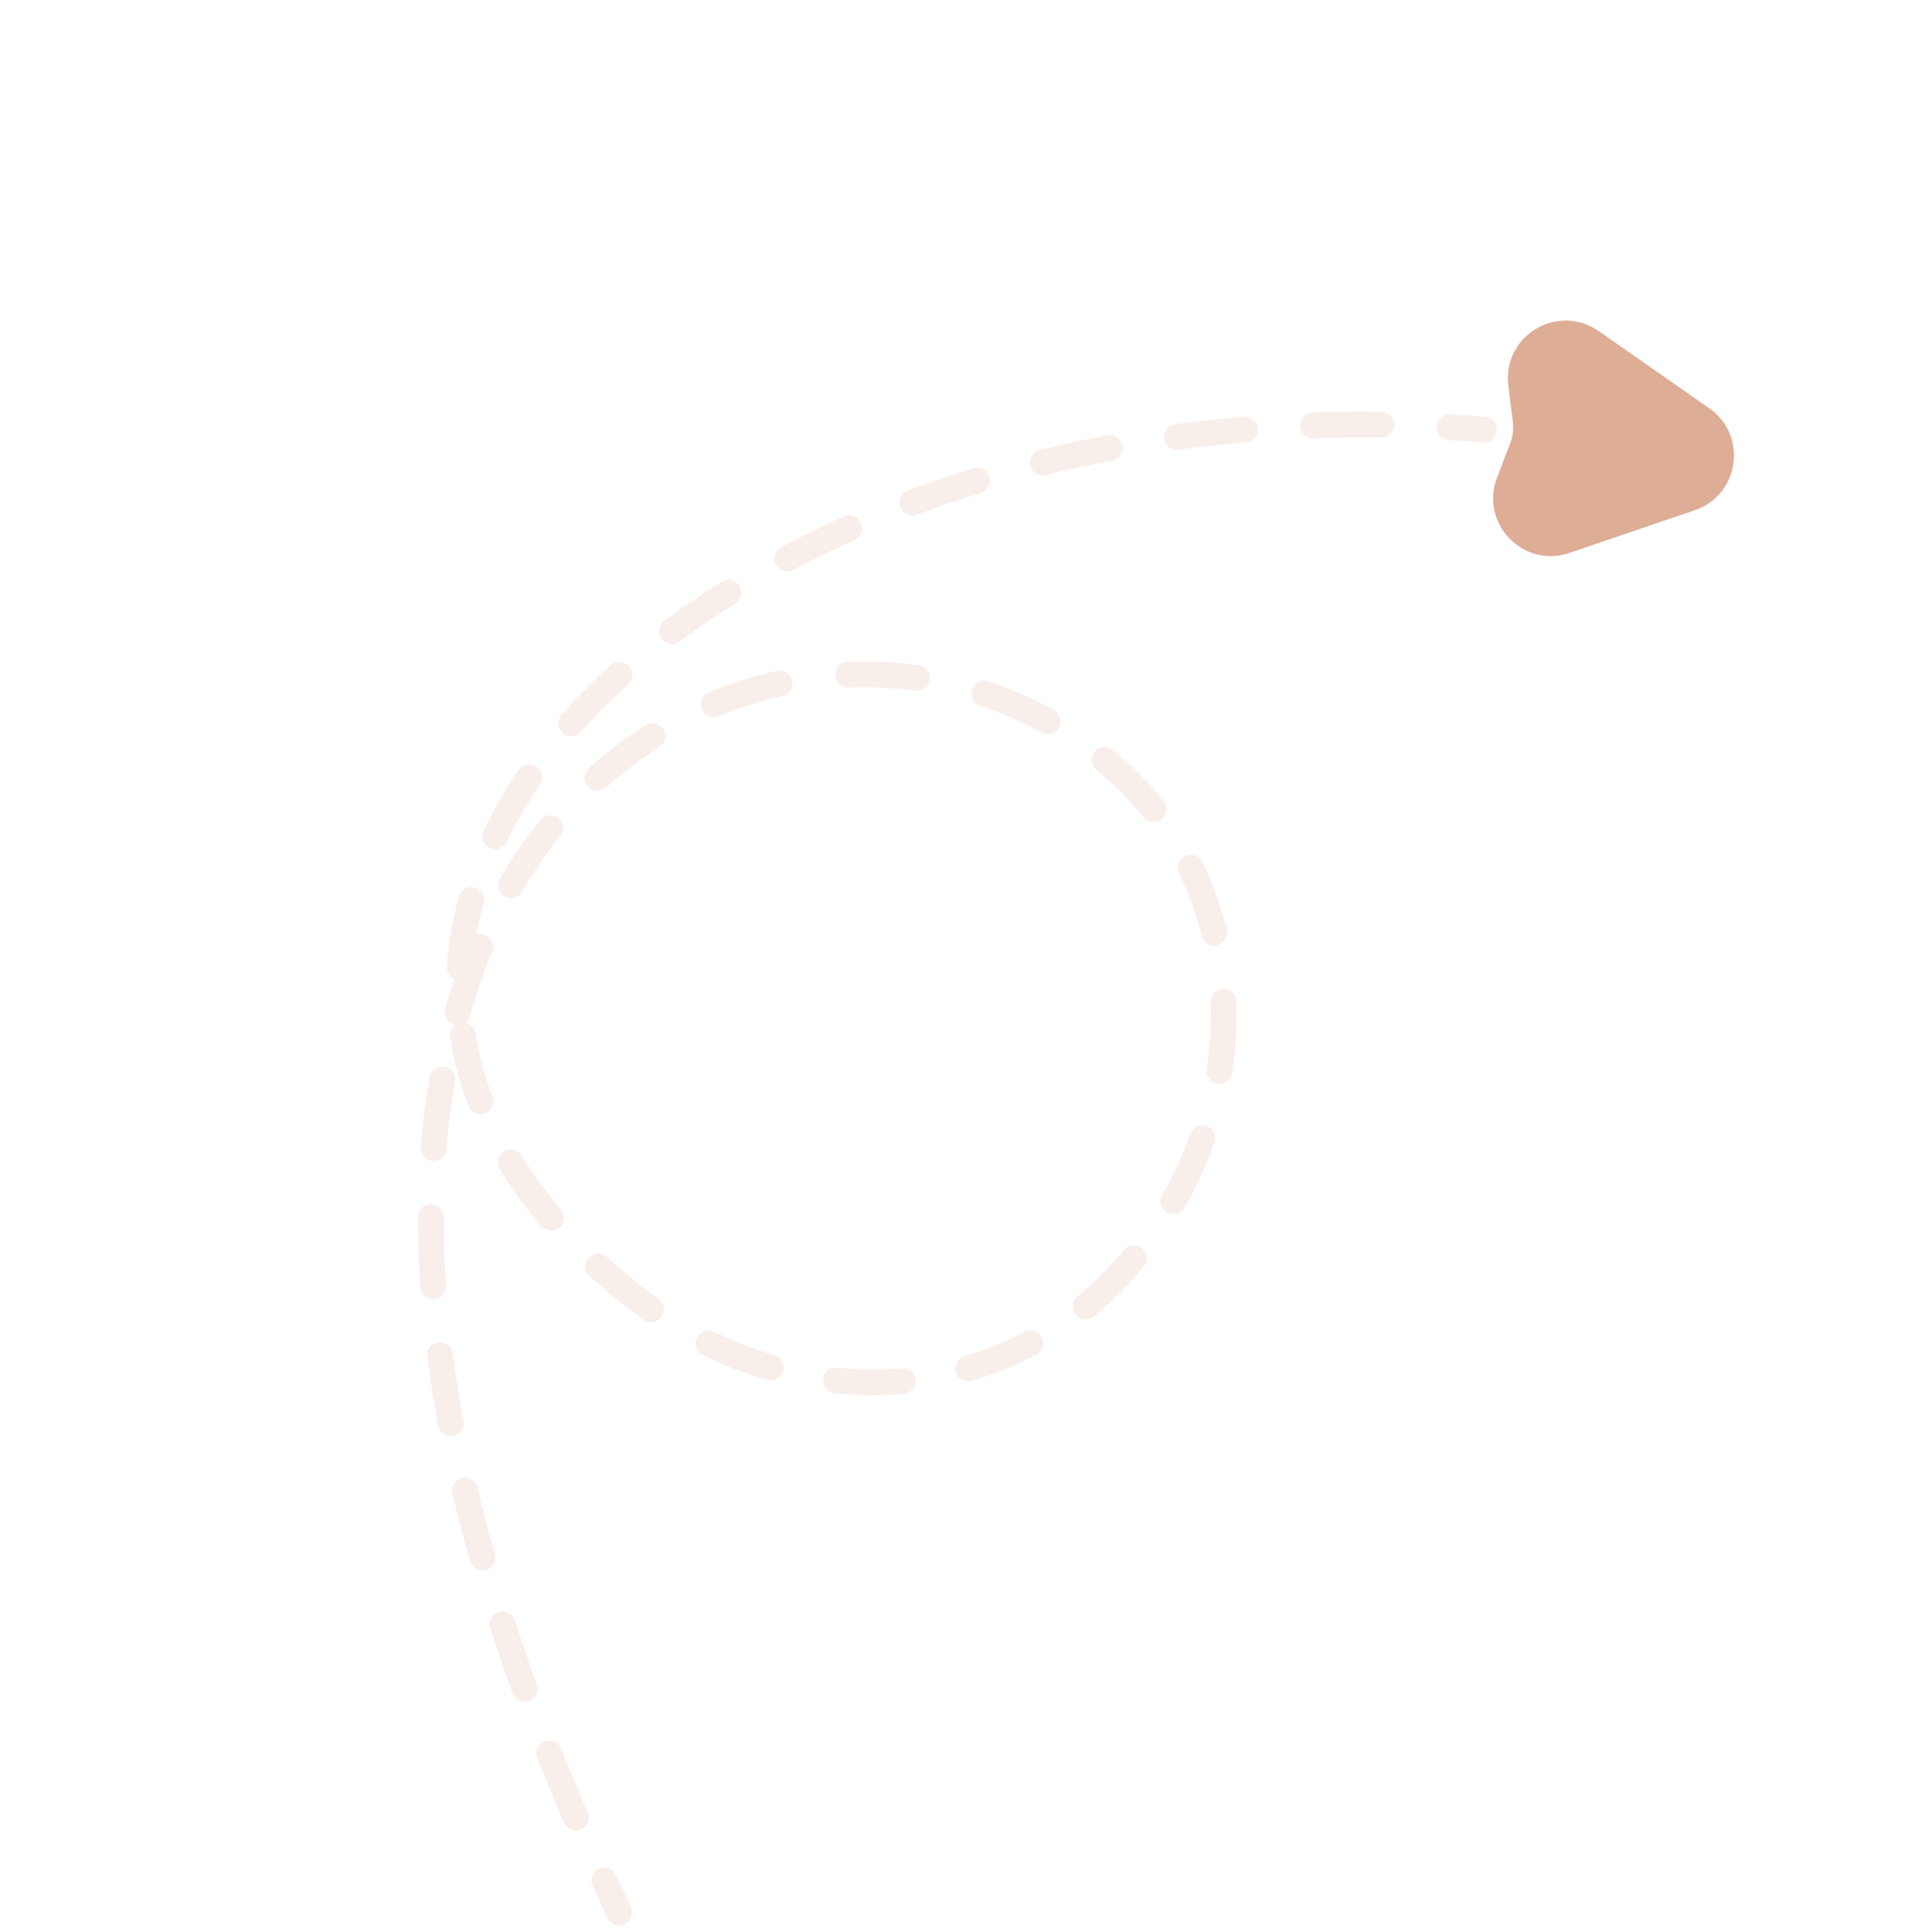<svg width="149" height="150" viewBox="0 0 149 150" fill="none" xmlns="http://www.w3.org/2000/svg">
<path d="M123.837 26.115L132.431 32.113C135.103 33.978 134.519 38.092 131.432 39.143L121.699 42.459C118.509 43.546 115.499 40.424 116.702 37.275L117.725 34.597C117.958 33.989 118.037 33.333 117.957 32.687L117.609 29.872C117.185 26.453 121.012 24.144 123.837 26.115Z" fill="#DDAD96" stroke="#DDAD96"/>
<path opacity="0.2" d="M115.298 32.363C115.849 32.409 116.257 32.892 116.212 33.443C116.166 33.993 115.682 34.402 115.132 34.356L115.298 32.363ZM48.485 100.09L49.118 99.316L48.485 100.09ZM48.985 148.059C49.224 148.557 49.014 149.155 48.516 149.394C48.018 149.633 47.42 149.423 47.181 148.925L48.985 148.059ZM46.005 146.432C45.772 145.931 45.99 145.336 46.49 145.104C46.991 144.871 47.586 145.089 47.819 145.59L46.005 146.432ZM45.649 140.753C45.868 141.26 45.635 141.849 45.128 142.068C44.621 142.288 44.033 142.055 43.813 141.548L45.649 140.753ZM41.724 136.523C41.519 136.01 41.77 135.428 42.283 135.223C42.796 135.019 43.377 135.269 43.582 135.782L41.724 136.523ZM41.69 130.811C41.878 131.331 41.609 131.904 41.09 132.092C40.571 132.281 39.997 132.012 39.809 131.493L41.69 130.811ZM38.067 126.418C37.897 125.893 38.185 125.329 38.711 125.159C39.236 124.989 39.8 125.277 39.97 125.802L38.067 126.418ZM38.414 120.665C38.564 121.197 38.254 121.749 37.723 121.899C37.191 122.048 36.639 121.738 36.489 121.207L38.414 120.665ZM35.133 115.963C35.006 115.425 35.339 114.887 35.877 114.76C36.414 114.634 36.953 114.967 37.079 115.504L35.133 115.963ZM35.985 110.31C36.085 110.853 35.727 111.375 35.184 111.476C34.641 111.576 34.119 111.218 34.018 110.675L35.985 110.31ZM33.174 105.336C33.102 104.788 33.489 104.287 34.036 104.215C34.584 104.144 35.086 104.53 35.157 105.078L33.174 105.336ZM34.631 99.81C34.669 100.361 34.253 100.838 33.702 100.876C33.151 100.913 32.673 100.497 32.636 99.946L34.631 99.81ZM32.45 94.516C32.451 93.963 32.899 93.516 33.451 93.517C34.004 93.518 34.451 93.966 34.45 94.518L32.45 94.516ZM34.663 89.23C34.618 89.781 34.136 90.191 33.585 90.146C33.035 90.101 32.625 89.619 32.669 89.068L34.663 89.23ZM33.355 83.645C33.449 83.101 33.967 82.736 34.511 82.831C35.056 82.926 35.42 83.444 35.325 83.988L33.355 83.645ZM36.492 78.854C36.341 79.385 35.788 79.693 35.256 79.542C34.725 79.391 34.417 78.838 34.568 78.307L36.492 78.854ZM36.367 73.139C36.58 72.629 37.165 72.389 37.675 72.602C38.185 72.814 38.425 73.4 38.212 73.909L36.367 73.139ZM40.537 69.23C40.258 69.707 39.646 69.867 39.169 69.588C38.693 69.309 38.532 68.697 38.811 68.22L40.537 69.23ZM41.936 63.674C42.282 63.244 42.911 63.176 43.342 63.522C43.772 63.868 43.84 64.498 43.494 64.928L41.936 63.674ZM47.061 61.148C46.65 61.517 46.018 61.485 45.648 61.075C45.278 60.664 45.311 60.032 45.721 59.662L47.061 61.148ZM50.122 56.316C50.588 56.02 51.206 56.158 51.502 56.624C51.798 57.09 51.66 57.708 51.193 58.004L50.122 56.316ZM55.8 55.61C55.289 55.822 54.704 55.579 54.493 55.069C54.282 54.559 54.524 53.974 55.034 53.762L55.8 55.61ZM60.313 52.1C60.853 51.981 61.386 52.321 61.506 52.861C61.625 53.4 61.284 53.934 60.745 54.053L60.313 52.1ZM65.885 53.384C65.334 53.407 64.868 52.978 64.845 52.426C64.823 51.874 65.252 51.408 65.803 51.386L65.885 53.384ZM71.338 51.651C71.885 51.727 72.267 52.231 72.192 52.779C72.116 53.326 71.611 53.708 71.064 53.632L71.338 51.651ZM76.111 54.801C75.586 54.628 75.301 54.063 75.474 53.538C75.647 53.014 76.213 52.729 76.737 52.902L76.111 54.801ZM81.82 55.117C82.304 55.383 82.48 55.991 82.213 56.475C81.947 56.959 81.339 57.135 80.855 56.868L81.82 55.117ZM85.133 59.779C84.707 59.427 84.648 58.797 85 58.371C85.352 57.946 85.983 57.886 86.408 58.239L85.133 59.779ZM90.339 62.199C90.685 62.629 90.616 63.258 90.186 63.605C89.755 63.95 89.126 63.882 88.78 63.452L90.339 62.199ZM91.553 67.809C91.31 67.314 91.514 66.715 92.01 66.471C92.506 66.228 93.105 66.433 93.349 66.929L91.553 67.809ZM95.254 72.197C95.385 72.734 95.056 73.275 94.52 73.406C93.983 73.537 93.442 73.208 93.311 72.672L95.254 72.197ZM94.015 77.807C93.996 77.255 94.427 76.792 94.979 76.773C95.531 76.753 95.995 77.185 96.014 77.737L94.015 77.807ZM95.67 83.306C95.584 83.852 95.072 84.224 94.526 84.138C93.981 84.052 93.608 83.54 93.694 82.994L95.67 83.306ZM92.412 88.041C92.596 87.52 93.168 87.247 93.688 87.431C94.209 87.615 94.482 88.186 94.298 88.707L92.412 88.041ZM91.981 93.77C91.707 94.25 91.097 94.417 90.617 94.144C90.137 93.87 89.97 93.259 90.244 92.779L91.981 93.77ZM87.269 97.06C87.624 96.636 88.254 96.58 88.678 96.934C89.102 97.288 89.158 97.919 88.804 98.343L87.269 97.06ZM84.929 102.207C84.502 102.558 83.872 102.495 83.522 102.068C83.171 101.642 83.233 101.011 83.66 100.661L84.929 102.207ZM79.515 103.422C80.003 103.163 80.608 103.349 80.867 103.837C81.126 104.325 80.94 104.93 80.452 105.189L79.515 103.422ZM75.47 107.219C74.941 107.376 74.385 107.073 74.228 106.543C74.072 106.014 74.375 105.458 74.904 105.301L75.47 107.219ZM70.01 106.231C70.56 106.182 71.046 106.588 71.095 107.138C71.144 107.688 70.738 108.174 70.188 108.223L70.01 106.231ZM64.816 108.185C64.267 108.128 63.867 107.637 63.924 107.088C63.98 106.538 64.471 106.139 65.021 106.195L64.816 108.185ZM60.117 105.228C60.647 105.384 60.951 105.939 60.795 106.469C60.64 106.999 60.084 107.303 59.554 107.147L60.117 105.228ZM54.568 105.204C54.072 104.96 53.868 104.361 54.111 103.865C54.354 103.369 54.953 103.165 55.449 103.408L54.568 105.204ZM51.128 100.842C51.579 101.16 51.688 101.783 51.37 102.235C51.053 102.687 50.429 102.796 49.977 102.478L51.128 100.842ZM45.778 99.073C45.37 98.7 45.341 98.068 45.714 97.66C46.086 97.252 46.718 97.223 47.126 97.596L45.778 99.073ZM43.542 93.902C43.9 94.323 43.849 94.954 43.429 95.312C43.009 95.67 42.377 95.62 42.019 95.199L43.542 93.902ZM38.791 90.773C38.502 90.302 38.65 89.686 39.121 89.398C39.592 89.109 40.208 89.257 40.496 89.728L38.791 90.773ZM38.236 85.161C38.433 85.677 38.174 86.255 37.658 86.451C37.142 86.648 36.564 86.389 36.367 85.873L38.236 85.161ZM34.949 80.549C34.865 80.003 35.239 79.492 35.784 79.408C36.33 79.323 36.841 79.697 36.926 80.243L34.949 80.549ZM36.699 75.173C36.664 75.724 36.188 76.143 35.637 76.107C35.086 76.072 34.668 75.597 34.703 75.046L36.699 75.173ZM35.619 69.626C35.765 69.093 36.316 68.78 36.848 68.926C37.381 69.072 37.694 69.623 37.548 70.155L35.619 69.626ZM39.353 65.356C39.115 65.854 38.517 66.064 38.019 65.826C37.521 65.587 37.311 64.99 37.55 64.492L39.353 65.356ZM40.273 59.783C40.584 59.327 41.206 59.208 41.663 59.519C42.119 59.83 42.237 60.452 41.926 60.908L40.273 59.783ZM45.115 56.826C44.749 57.24 44.117 57.278 43.703 56.912C43.29 56.546 43.252 55.914 43.618 55.5L45.115 56.826ZM47.42 51.658C47.828 51.287 48.461 51.317 48.833 51.725C49.204 52.134 49.174 52.766 48.766 53.138L47.42 51.658ZM52.794 49.813C52.352 50.145 51.725 50.056 51.393 49.614C51.062 49.173 51.151 48.546 51.592 48.214L52.794 49.813ZM56.02 45.169C56.487 44.875 57.105 45.015 57.399 45.483C57.693 45.95 57.553 46.568 57.086 46.862L56.02 45.169ZM61.614 44.244C61.126 44.503 60.521 44.317 60.262 43.829C60.003 43.341 60.189 42.736 60.676 42.477L61.614 44.244ZM65.513 40.121C66.018 39.896 66.609 40.122 66.834 40.627C67.059 41.131 66.833 41.722 66.329 41.947L65.513 40.121ZM71.184 39.964C70.666 40.157 70.09 39.894 69.897 39.376C69.704 38.858 69.968 38.283 70.485 38.09L71.184 39.964ZM75.559 36.37C76.087 36.208 76.646 36.505 76.808 37.033C76.97 37.561 76.673 38.12 76.145 38.282L75.559 36.37ZM81.202 36.887C80.666 37.019 80.124 36.691 79.992 36.155C79.86 35.619 80.188 35.077 80.724 34.945L81.202 36.887ZM85.959 33.807C86.502 33.704 87.025 34.06 87.128 34.603C87.231 35.145 86.874 35.669 86.332 35.772L85.959 33.807ZM91.516 34.929C90.969 35.003 90.465 34.62 90.391 34.073C90.316 33.526 90.699 33.022 91.246 32.947L91.516 34.929ZM96.57 32.359C97.12 32.312 97.604 32.721 97.651 33.271C97.698 33.821 97.289 34.305 96.739 34.352L96.57 32.359ZM101.985 34.036C101.433 34.056 100.97 33.625 100.95 33.073C100.931 32.521 101.362 32.057 101.914 32.038L101.985 34.036ZM107.266 31.977C107.819 31.983 108.261 32.437 108.254 32.989C108.247 33.541 107.794 33.983 107.241 33.976L107.266 31.977ZM112.495 34.167C111.944 34.134 111.524 33.66 111.557 33.109C111.59 32.558 112.063 32.138 112.615 32.171L112.495 34.167ZM47.181 148.925C46.78 148.088 46.388 147.257 46.005 146.432L47.819 145.59C48.198 146.407 48.587 147.23 48.985 148.059L47.181 148.925ZM43.813 141.548C43.078 139.847 42.382 138.172 41.724 136.523L43.582 135.782C44.232 137.413 44.921 139.071 45.649 140.753L43.813 141.548ZM39.809 131.493C39.186 129.772 38.605 128.081 38.067 126.418L39.97 125.802C40.501 127.442 41.074 129.112 41.69 130.811L39.809 131.493ZM36.489 121.207C35.987 119.423 35.536 117.675 35.133 115.963L37.079 115.504C37.476 117.188 37.92 118.908 38.414 120.665L36.489 121.207ZM34.018 110.675C33.68 108.852 33.4 107.072 33.174 105.336L35.157 105.078C35.378 106.778 35.653 108.522 35.985 110.31L34.018 110.675ZM32.636 99.946C32.508 98.081 32.448 96.271 32.45 94.516L34.45 94.518C34.448 96.226 34.507 97.99 34.631 99.81L32.636 99.946ZM32.669 89.068C32.822 87.189 33.052 85.381 33.355 83.645L35.325 83.988C35.033 85.662 34.811 87.41 34.663 89.23L32.669 89.068ZM34.568 78.307C35.084 76.492 35.686 74.769 36.367 73.139L38.212 73.909C37.563 75.465 36.987 77.112 36.492 78.854L34.568 78.307ZM38.811 68.22C39.767 66.585 40.813 65.07 41.936 63.674L43.494 64.928C42.435 66.245 41.445 67.678 40.537 69.23L38.811 68.22ZM45.721 59.662C47.119 58.401 48.592 57.286 50.122 56.316L51.193 58.004C49.759 58.915 48.375 59.962 47.061 61.148L45.721 59.662ZM55.034 53.762C56.76 53.048 58.527 52.495 60.313 52.1L60.745 54.053C59.071 54.422 57.416 54.941 55.8 55.61L55.034 53.762ZM65.803 51.386C67.658 51.31 69.511 51.399 71.338 51.651L71.064 53.632C69.356 53.396 67.622 53.313 65.885 53.384L65.803 51.386ZM76.737 52.902C78.489 53.48 80.191 54.219 81.82 55.117L80.855 56.868C79.335 56.031 77.747 55.341 76.111 54.801L76.737 52.902ZM86.408 58.239C87.117 58.826 87.804 59.45 88.464 60.11L87.05 61.525C86.434 60.908 85.794 60.327 85.133 59.779L86.408 58.239ZM88.464 60.11C89.135 60.781 89.76 61.478 90.339 62.199L88.78 63.452C88.246 62.788 87.67 62.144 87.05 61.525L88.464 60.11ZM93.349 66.929C94.18 68.623 94.812 70.389 95.254 72.197L93.311 72.672C92.903 71 92.319 69.37 91.553 67.809L93.349 66.929ZM96.014 77.737C96.079 79.591 95.962 81.458 95.67 83.306L93.694 82.994C93.967 81.269 94.076 79.531 94.015 77.807L96.014 77.737ZM94.298 88.707C93.683 90.446 92.909 92.143 91.981 93.77L90.244 92.779C91.112 91.256 91.837 89.668 92.412 88.041L94.298 88.707ZM88.804 98.343C88.212 99.052 87.584 99.738 86.923 100.399L85.509 98.985C86.128 98.366 86.715 97.724 87.269 97.06L88.804 98.343ZM86.923 100.399C86.284 101.038 85.619 101.641 84.929 102.207L83.66 100.661C84.299 100.137 84.916 99.578 85.509 98.985L86.923 100.399ZM80.452 105.189C78.862 106.031 77.194 106.711 75.47 107.219L74.904 105.301C76.5 104.83 78.044 104.201 79.515 103.422L80.452 105.189ZM70.188 108.223C68.422 108.381 66.625 108.371 64.816 108.185L65.021 106.195C66.703 106.368 68.372 106.378 70.01 106.231L70.188 108.223ZM59.554 107.147C57.879 106.656 56.211 106.01 54.568 105.204L55.449 103.408C56.991 104.165 58.552 104.769 60.117 105.228L59.554 107.147ZM49.977 102.478C49.26 101.974 48.551 101.436 47.852 100.864L49.118 99.316C49.78 99.857 50.45 100.366 51.128 100.842L49.977 102.478ZM47.852 100.864C47.129 100.273 46.438 99.675 45.778 99.073L47.126 97.596C47.759 98.173 48.423 98.747 49.118 99.316L47.852 100.864ZM42.019 95.199C40.783 93.748 39.709 92.27 38.791 90.773L40.496 89.728C41.356 91.132 42.369 92.525 43.542 93.902L42.019 95.199ZM36.367 85.873C35.695 84.11 35.225 82.332 34.949 80.549L36.926 80.243C37.18 81.884 37.613 83.526 38.236 85.161L36.367 85.873ZM34.703 75.046C34.819 73.224 35.129 71.413 35.619 69.626L37.548 70.155C37.092 71.817 36.806 73.493 36.699 75.173L34.703 75.046ZM37.55 64.492C38.317 62.891 39.228 61.319 40.273 59.783L41.926 60.908C40.934 62.366 40.074 63.852 39.353 65.356L37.55 64.492ZM43.618 55.5C44.785 54.183 46.054 52.9 47.42 51.658L48.766 53.138C47.45 54.334 46.232 55.566 45.115 56.826L43.618 55.5ZM51.592 48.214C52.995 47.16 54.473 46.144 56.02 45.169L57.086 46.862C55.583 47.808 54.151 48.793 52.794 49.813L51.592 48.214ZM60.676 42.477C62.233 41.651 63.847 40.865 65.513 40.121L66.329 41.947C64.702 42.673 63.13 43.44 61.614 44.244L60.676 42.477ZM70.485 38.09C72.134 37.475 73.826 36.901 75.559 36.37L76.145 38.282C74.45 38.802 72.795 39.364 71.184 39.964L70.485 38.09ZM80.724 34.945C82.436 34.524 84.182 34.144 85.959 33.807L86.332 35.772C84.59 36.102 82.879 36.475 81.202 36.887L80.724 34.945ZM91.246 32.947C92.995 32.709 94.77 32.512 96.57 32.359L96.739 34.352C94.973 34.502 93.232 34.695 91.516 34.929L91.246 32.947ZM101.914 32.038C103.679 31.975 105.463 31.954 107.266 31.977L107.241 33.976C105.47 33.954 103.718 33.975 101.985 34.036L101.914 32.038ZM112.615 32.171C113.505 32.224 114.4 32.288 115.298 32.363L115.132 34.356C114.249 34.282 113.37 34.219 112.495 34.167L112.615 32.171Z" fill="#DDAD96"/>
</svg>
